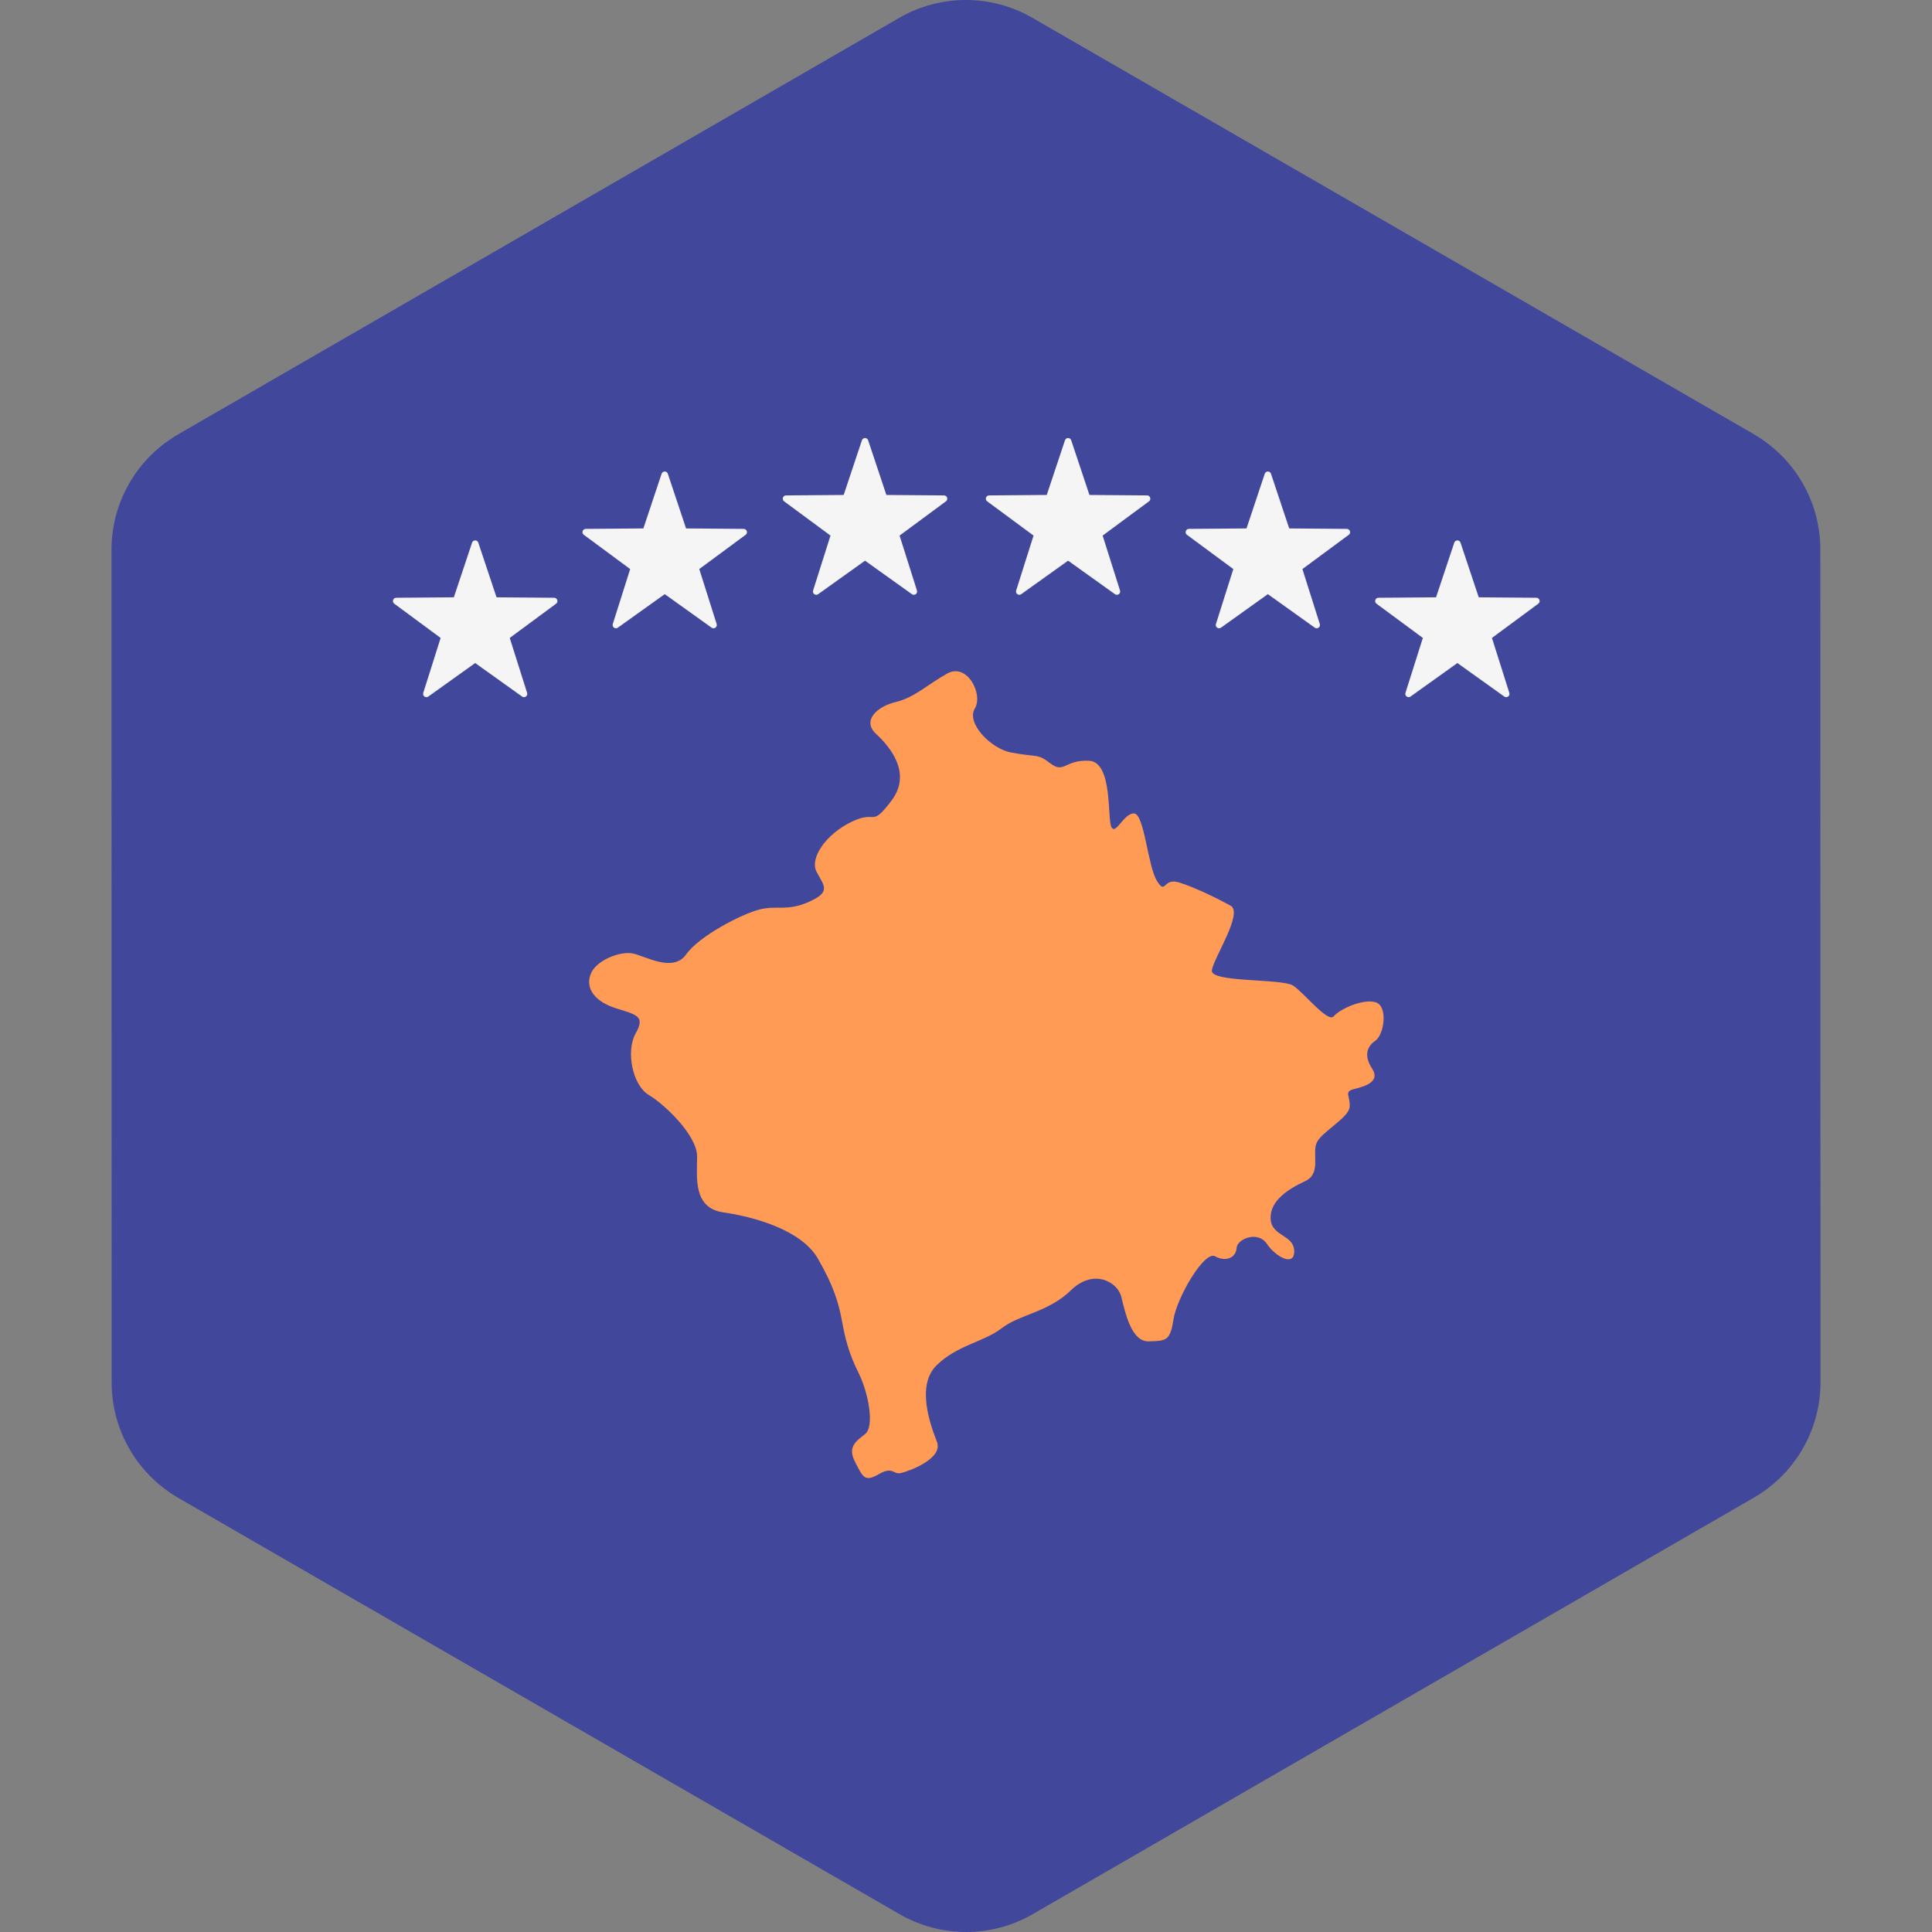 <?xml version="1.0" encoding="iso-8859-1"?>
<!-- Generator: Adobe Illustrator 19.0.0, SVG Export Plug-In . SVG Version: 6.00 Build 0)  -->
<svg xmlns="http://www.w3.org/2000/svg" xmlns:xlink="http://www.w3.org/1999/xlink" version="1.1" id="Layer_1" x="0px" y="0px" viewBox="0 0 512.004 512.004" style="enable-background:new 0 0 512.004 512.004;" xml:space="preserve">
<rect x="0" y="0" width="512.004" height="512.004" fill="#808080" stroke="none"/>
<path style="fill:#41479B;" d="M482.437,296.746l-0.014-81.491l-0.005-27.164l-0.008-42.486  c-0.003-11.607-5.715-22.389-15.14-28.946c-0.812-0.565-1.642-1.11-2.509-1.611l-23.71-13.684l-22.198-12.81l-17.87-10.313  l-94.999-54.826l-19.995-11.539l-12.39-7.151c-10.918-6.302-24.37-6.3-35.287,0.006l-12.307,7.108L206.01,23.387L111.025,78.25  L81.078,95.546l-22.191,12.818L47.19,115.12c-0.841,0.486-1.648,1.015-2.439,1.562c-9.465,6.556-15.202,17.365-15.2,29.001  l0.007,42.41l0.005,27.164l0.014,81.491l0.005,27.164l0.007,42.486c0.003,11.607,5.715,22.388,15.14,28.946  c0.812,0.565,1.642,1.11,2.509,1.611l23.377,13.491l22.198,12.811l18.204,10.506l94.999,54.826l19.995,11.539l12.39,7.151  c10.92,6.302,24.37,6.299,35.287-0.006l12.307-7.108l19.995-11.548l94.989-54.863l27.325-15.782l22.191-12.818l14.319-8.27  c0.841-0.486,1.648-1.015,2.439-1.562c9.465-6.556,15.201-17.365,15.2-29.001l-0.008-42.41L482.437,296.746z"/>
<path style="fill:#FF9B55;" d="M267.932,199.423c-5.381-1.018-11.927-7.854-9.599-11.636c2.327-3.781-2.036-12.217-7.272-9.309  c-5.236,2.909-8.726,6.4-13.671,7.563c-4.945,1.163-9.018,4.945-5.236,8.435s9.599,10.472,4.073,17.744  c-5.527,7.272-3.781,2.327-10.472,5.527c-6.691,3.199-11.344,9.599-9.309,13.38c2.036,3.781,3.781,5.236-2.036,7.854  s-8.435,0.872-13.09,2.036c-4.654,1.163-15.998,6.982-19.49,11.927c-3.49,4.945-11.053,0.291-14.254-0.291  c-3.2-0.581-9.599,1.746-11.053,5.527s1.163,7.272,6.691,9.018c5.527,1.746,7.854,2.036,5.236,6.691  c-2.618,4.654-0.872,13.671,3.49,16.289c4.364,2.618,12.799,10.763,12.799,16.289c0,5.527-1.163,13.671,6.981,14.835  c8.145,1.163,20.653,4.654,25.016,12.217c4.364,7.563,5.527,11.927,6.4,16.58c0.872,4.654,1.746,8.435,4.364,13.671  s4.364,14.254,1.746,16.289c-2.618,2.036-4.654,3.49-2.618,7.418c2.036,3.926,2.473,5.381,6.255,3.2  c3.781-2.182,3.781,0.145,5.817-0.291s11.344-3.781,9.599-8.29c-1.746-4.509-5.527-14.835-0.145-20.217  c5.381-5.381,12.654-6.255,17.308-9.89c4.654-3.637,12.363-4.218,18.325-10.036c5.963-5.817,12.363-2.327,13.38,1.746  c1.018,4.073,2.618,11.927,7.272,11.781c4.654-0.145,5.672-0.145,6.544-5.817s8.145-18.325,11.053-16.725  c2.909,1.6,5.527,0.291,5.672-2.182c0.145-2.472,5.672-4.654,7.999-1.163s7.418,6.253,7.272,1.891  c-0.145-4.364-6.108-3.781-6.255-8.581c-0.145-4.8,4.8-7.854,9.163-9.89s1.746-7.272,3.054-10.181  c1.31-2.909,8.435-6.544,8.726-9.454s-1.746-4.073,1.308-4.8c3.054-0.727,6.836-2.036,4.654-5.381s-1.455-5.817,0.872-7.418  c2.327-1.6,3.419-9.194,0.024-10.18c-3.394-0.986-9.527,1.862-11.061,3.723c-1.533,1.862-7.775-6.132-10.732-8.104  c-2.957-1.971-22.011-0.766-21.573-4.051c0.437-3.285,8.435-15.277,4.945-17.168s-9.018-4.654-13.526-6.108  c-4.509-1.455-3.49,3.49-5.963-0.436s-3.345-17.889-6.108-17.889s-4.8,5.817-5.963,3.637s0.436-17.308-5.963-17.599  c-6.4-0.291-6.544,3.49-10.181,0.727C274.768,199.569,275.289,200.815,267.932,199.423z"/>
<g>
	<path style="fill:#F5F5F5;" d="M228.418,116.682l-4.832,14.489l-15.272,0.119c-0.837,0.006-1.185,1.075-0.511,1.572l12.285,9.073   l-4.606,14.561c-0.252,0.799,0.656,1.458,1.337,0.972l12.425-8.881l12.425,8.881c0.681,0.487,1.59-0.174,1.337-0.972l-4.606-14.561   l12.285-9.073c0.674-0.497,0.326-1.566-0.511-1.572l-15.272-0.119l-4.832-14.489C229.806,115.887,228.683,115.887,228.418,116.682z   "/>
	<path style="fill:#F5F5F5;" d="M282.232,116.682L277.4,131.17l-15.272,0.119c-0.837,0.006-1.185,1.075-0.511,1.572l12.285,9.073   l-4.606,14.561c-0.252,0.799,0.656,1.458,1.337,0.972l12.425-8.881l12.425,8.881c0.681,0.487,1.59-0.174,1.337-0.972l-4.606-14.561   l12.285-9.073c0.674-0.497,0.326-1.566-0.511-1.572l-15.272-0.119l-4.832-14.489C283.62,115.887,282.497,115.887,282.232,116.682z"/>
	<path style="fill:#F5F5F5;" d="M175.333,125.553l-4.832,14.489l-15.272,0.119c-0.837,0.006-1.185,1.075-0.511,1.572l12.285,9.073   l-4.606,14.561c-0.252,0.799,0.656,1.458,1.337,0.972l12.425-8.881l12.425,8.881c0.681,0.487,1.59-0.174,1.337-0.972l-4.606-14.561   l12.285-9.073c0.674-0.497,0.326-1.566-0.511-1.572l-15.272-0.119l-4.832-14.489C176.721,124.758,175.597,124.758,175.333,125.553z   "/>
	<path style="fill:#F5F5F5;" d="M125.105,143.809l-4.832,14.487l-15.272,0.119c-0.837,0.006-1.185,1.075-0.511,1.572l12.285,9.073   l-4.606,14.561c-0.252,0.799,0.656,1.458,1.337,0.972l12.425-8.881l12.425,8.881c0.681,0.487,1.59-0.174,1.337-0.972l-4.606-14.561   l12.285-9.073c0.674-0.497,0.326-1.566-0.511-1.572l-15.272-0.119l-4.832-14.487C126.493,143.014,125.37,143.014,125.105,143.809z"/>
	<path style="fill:#F5F5F5;" d="M336.827,125.553l4.831,14.489l15.272,0.119c0.837,0.006,1.185,1.075,0.511,1.572l-12.285,9.073   l4.606,14.561c0.252,0.799-0.656,1.458-1.337,0.972L336,157.457l-12.425,8.881c-0.681,0.487-1.59-0.174-1.337-0.972l4.606-14.561   l-12.285-9.073c-0.674-0.497-0.326-1.566,0.511-1.572l15.272-0.119l4.832-14.489C335.439,124.758,336.562,124.758,336.827,125.553z   "/>
	<path style="fill:#F5F5F5;" d="M387.053,143.809l4.832,14.487l15.272,0.119c0.837,0.006,1.185,1.075,0.511,1.572l-12.285,9.073   l4.606,14.561c0.252,0.799-0.656,1.458-1.337,0.972l-12.425-8.881l-12.425,8.881c-0.681,0.487-1.59-0.174-1.337-0.972l4.606-14.561   l-12.285-9.073c-0.674-0.497-0.326-1.566,0.511-1.572l15.272-0.119l4.832-14.487C385.665,143.014,386.788,143.014,387.053,143.809z   "/>
</g>
<g>
</g>
<g>
</g>
<g>
</g>
<g>
</g>
<g>
</g>
<g>
</g>
<g>
</g>
<g>
</g>
<g>
</g>
<g>
</g>
<g>
</g>
<g>
</g>
<g>
</g>
<g>
</g>
<g>
</g>
</svg>
